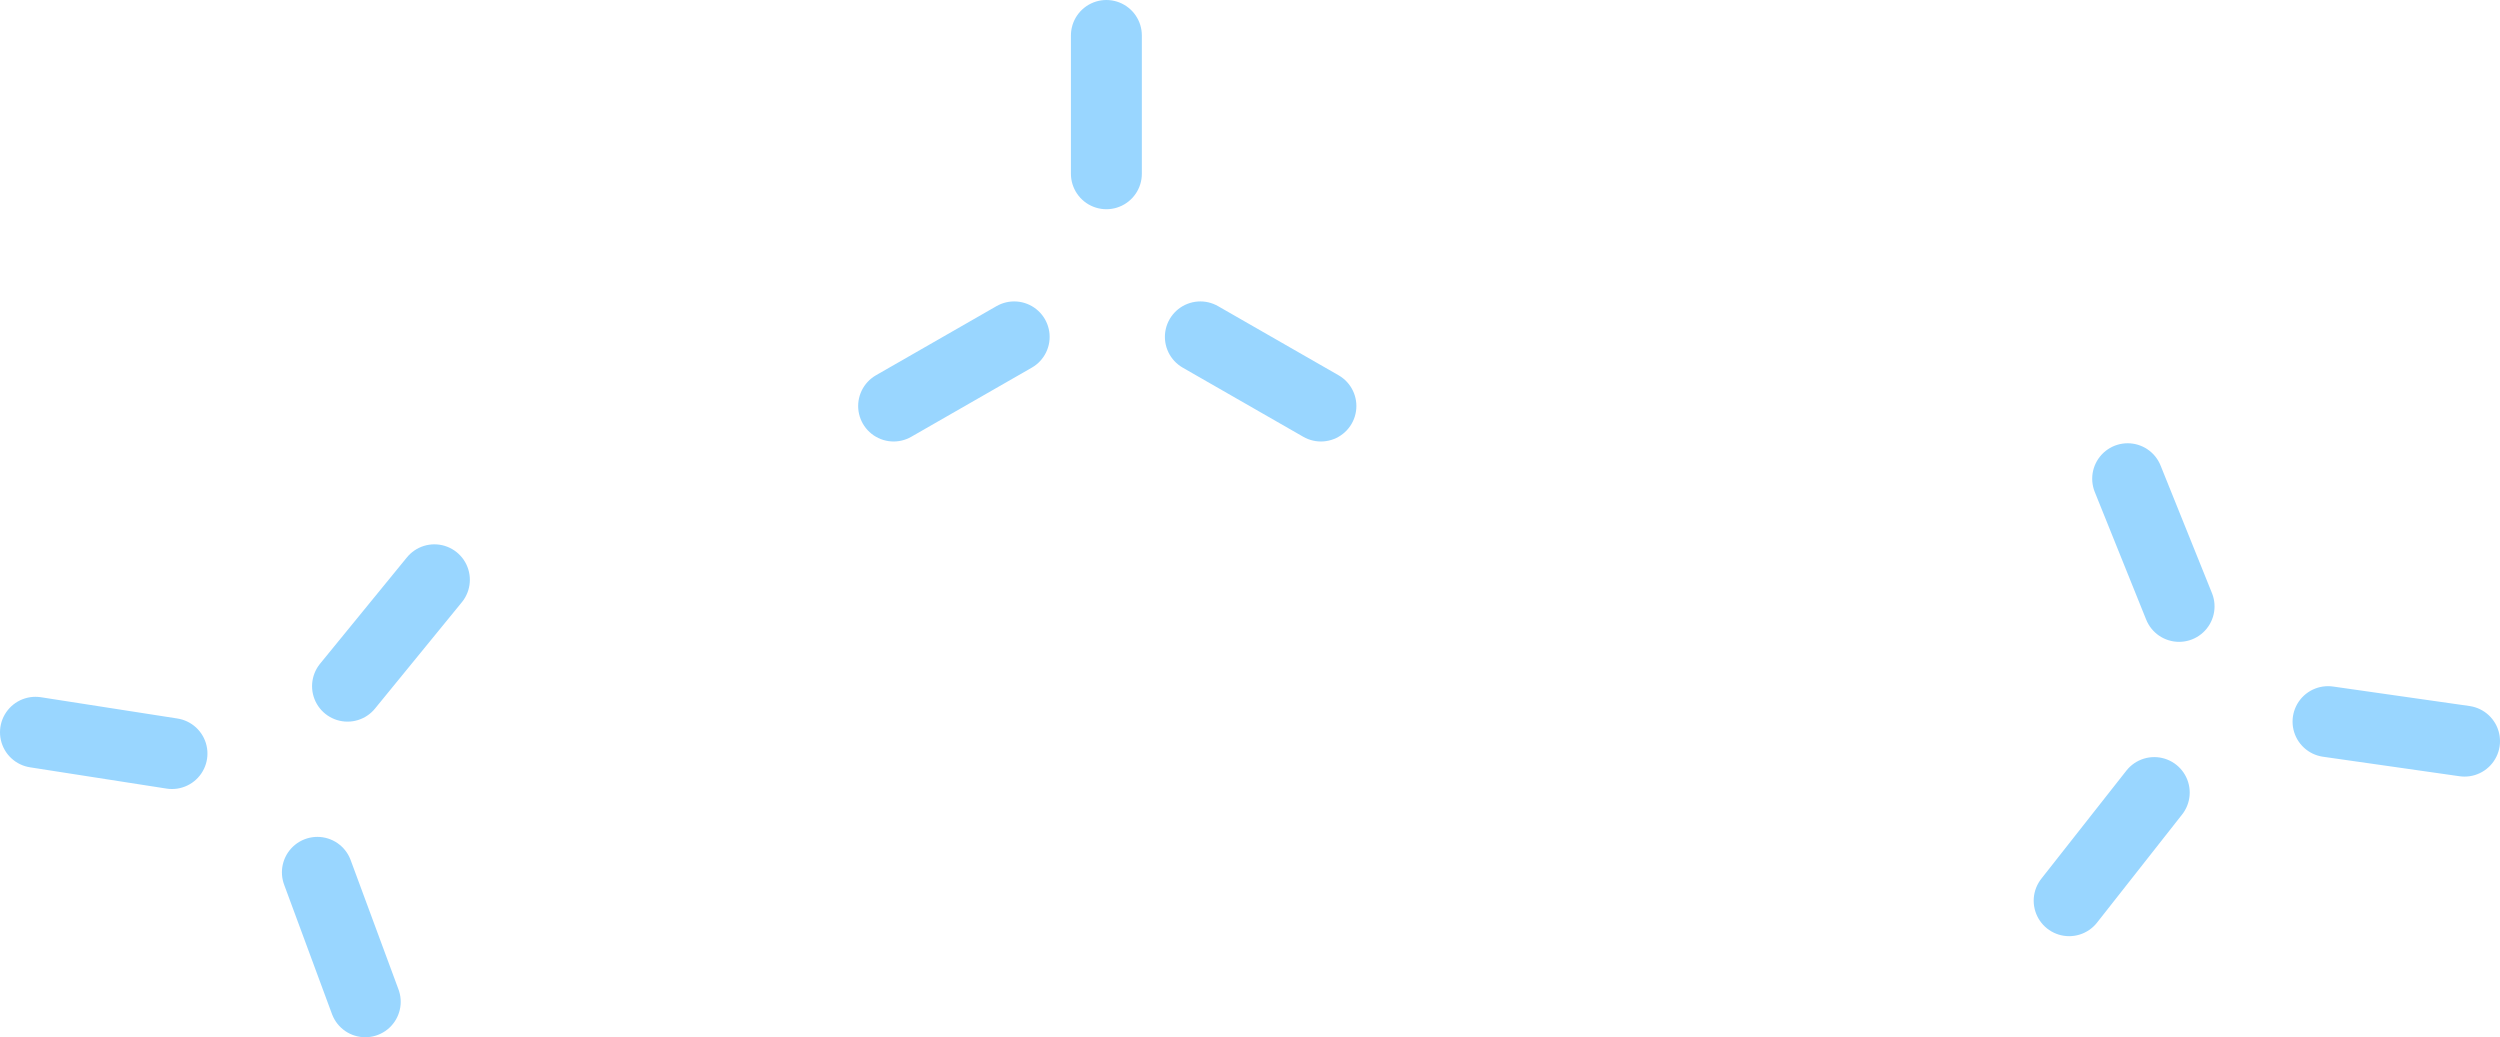 <?xml version="1.0" encoding="UTF-8" standalone="no"?>
<svg xmlns:ffdec="https://www.free-decompiler.com/flash" xmlns:xlink="http://www.w3.org/1999/xlink" ffdec:objectType="shape" height="29.25px" width="70.5px" xmlns="http://www.w3.org/2000/svg">
  <g transform="matrix(1.0, 0.0, 0.0, 1.0, 34.7, 63.05)">
    <path d="M23.65 -37.65 L26.05 -40.7 M30.95 -42.7 L34.8 -42.15 M26.75 -45.95 L25.3 -49.55 M-3.5 -58.15 L-3.5 -62.05 M-9.5 -51.6 L-6.1 -53.55 M-33.7 -42.4 L-29.85 -41.8 M-24.9 -43.7 L-22.45 -46.7 M-25.75 -38.45 L-24.4 -34.8 M-0.85 -53.55 L2.55 -51.6" fill="none" stroke="#0099ff" stroke-linecap="round" stroke-linejoin="round" stroke-opacity="0.4" stroke-width="2.0"/>
  </g>
</svg>

